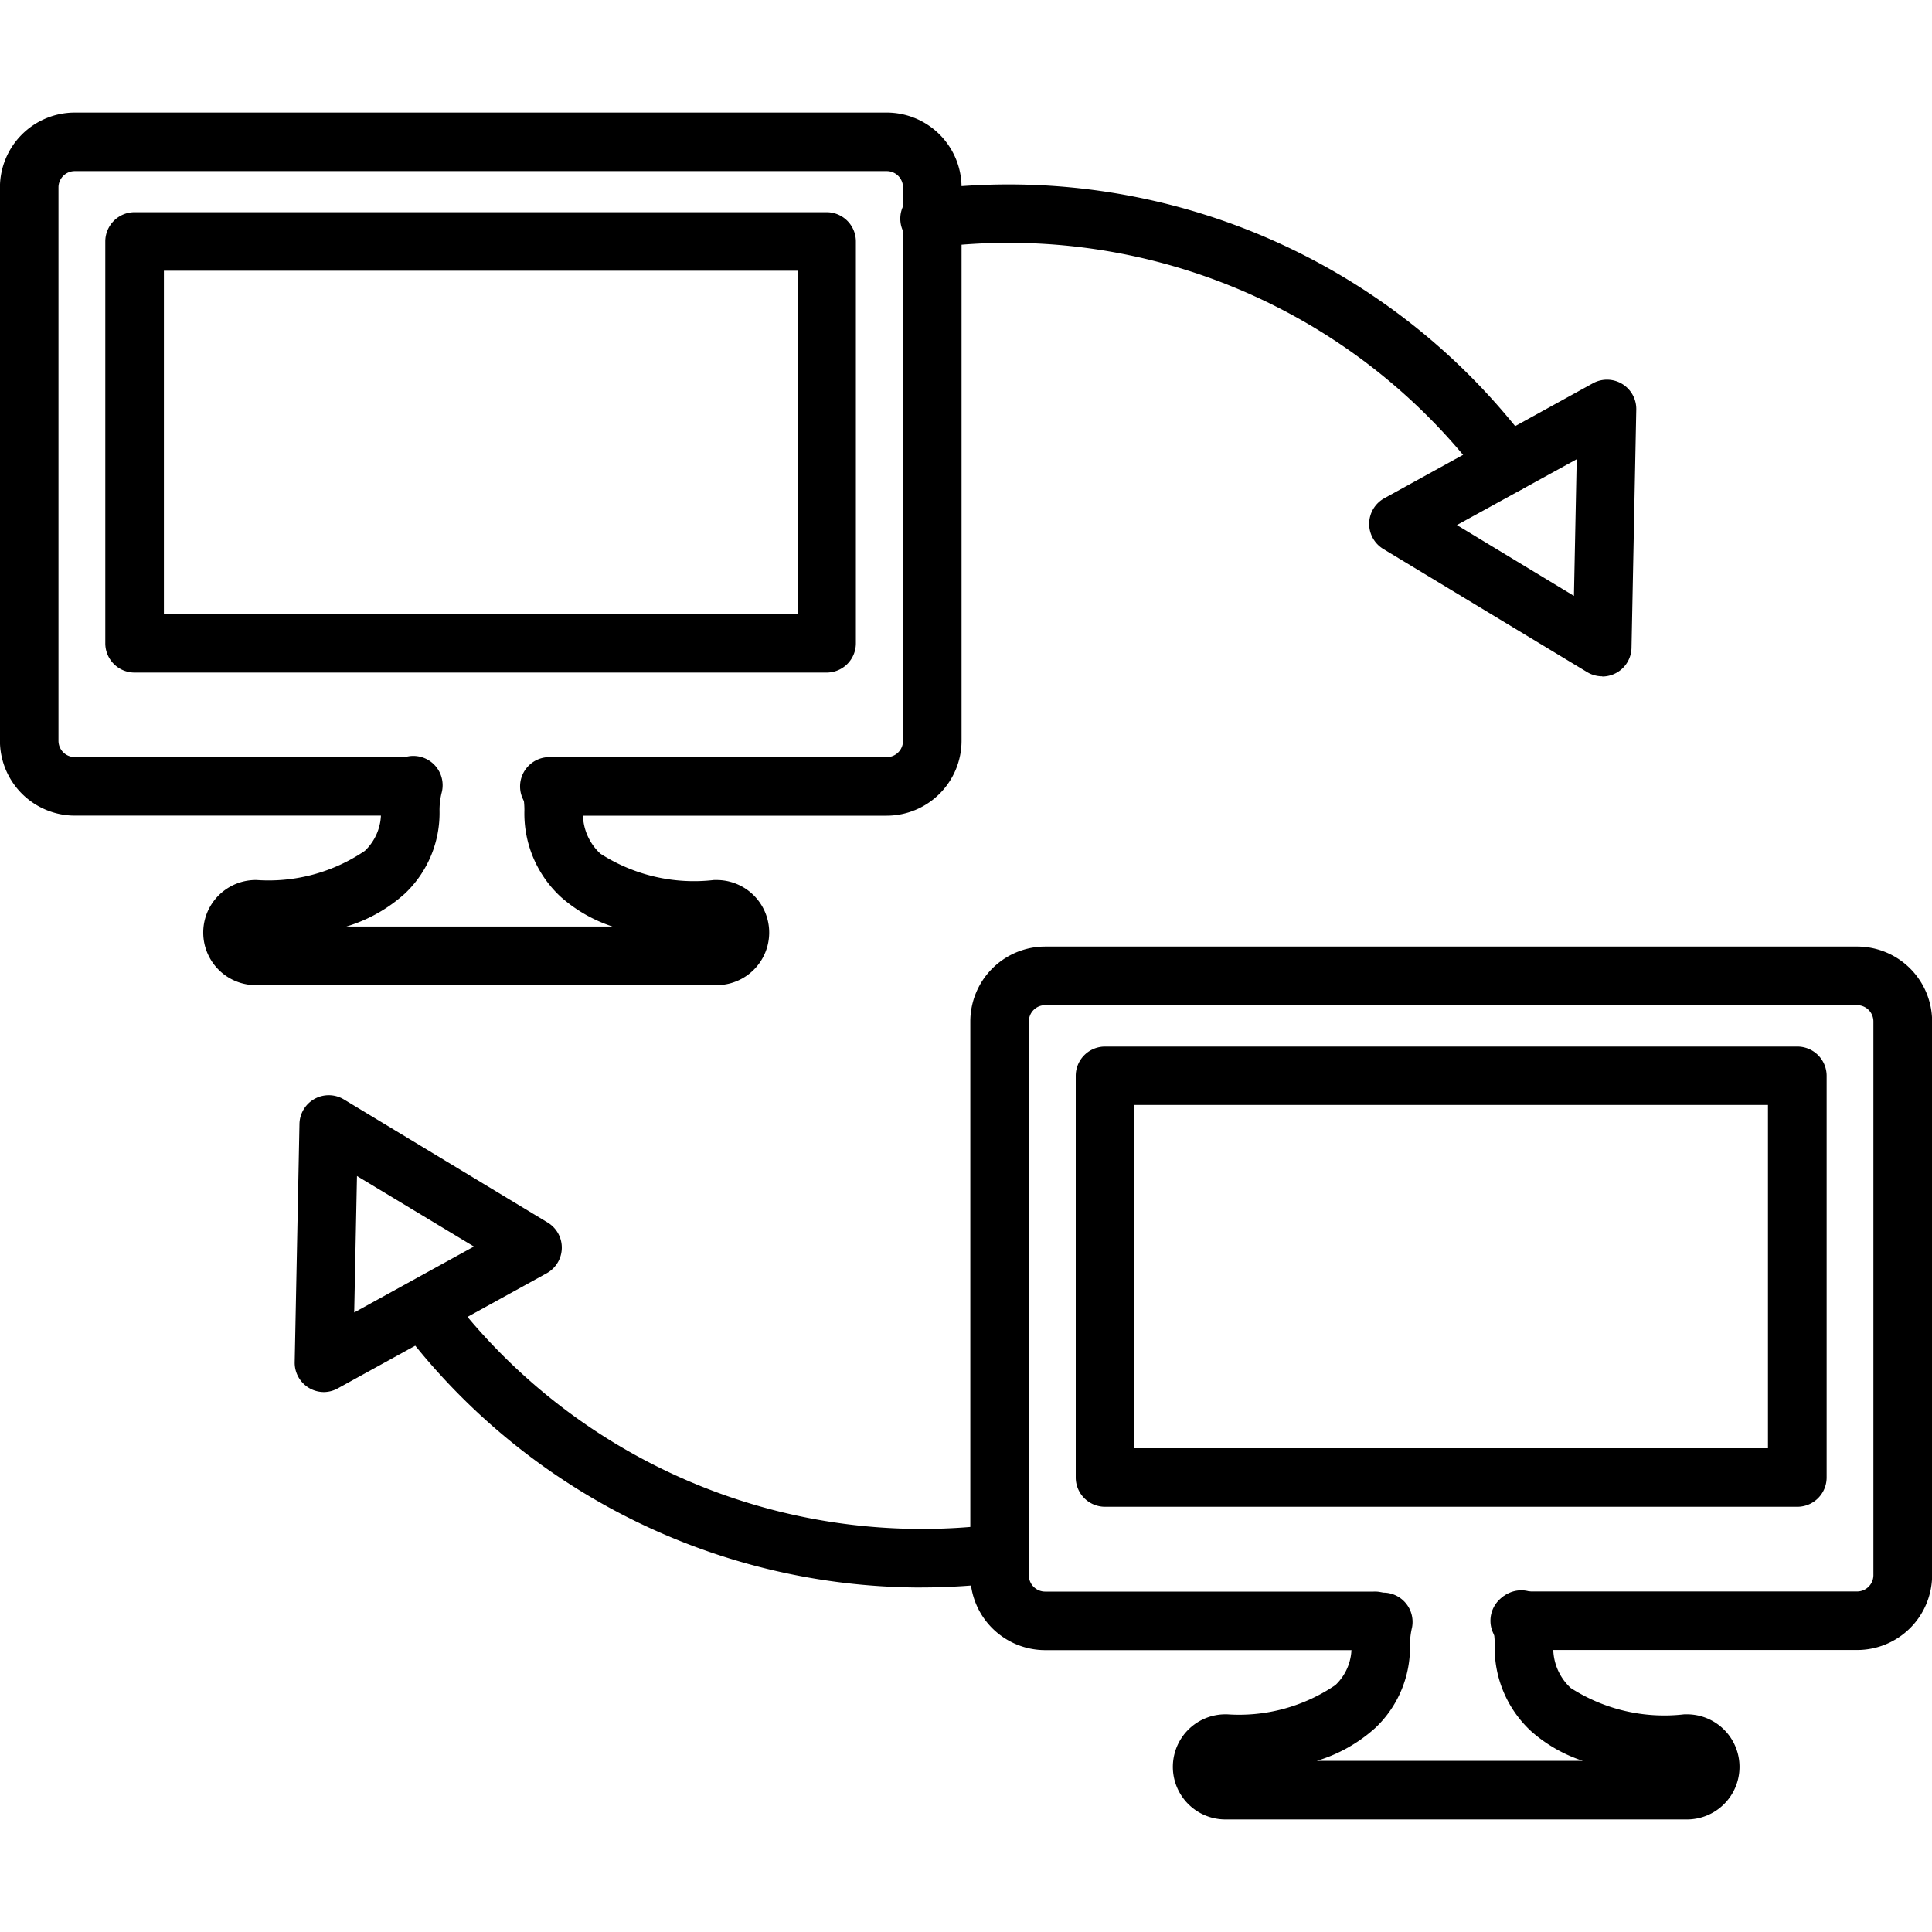 <svg xmlns="http://www.w3.org/2000/svg" xmlns:xlink="http://www.w3.org/1999/xlink" width="30" height="30" viewBox="0 0 30 30">
  <defs>
    <clipPath id="clip-path">
      <rect id="Rectangle_186990" data-name="Rectangle 186990" width="30" height="30" transform="translate(-19511 -22114)" fill="#fff"/>
    </clipPath>
  </defs>
  <g id="Mask_Group_450" data-name="Mask Group 450" transform="translate(19511 22114)" clip-path="url(#clip-path)">
    <g id="Artwork_151" data-name="Artwork 151" transform="translate(-19428.51 -22039.375)">
      <g id="Group_769011" data-name="Group 769011" transform="translate(-82.491 -72.877)">
        <g id="Group_768999" data-name="Group 768999">
          <g id="Group_768998" data-name="Group 768998">
            <g id="Group_768995" data-name="Group 768995" transform="translate(3.145 10.008)">
              <path id="Path_8276929" data-name="Path 8276929" d="M25.271,58.579H18.109a.816.816,0,1,1,.024-1.632,2.659,2.659,0,0,0,1.681-.453.806.806,0,0,0,.25-.624,2.063,2.063,0,0,1,.057-.484.455.455,0,1,1,.884.213,1.134,1.134,0,0,0-.031.27,1.725,1.725,0,0,1-.534,1.285,2.378,2.378,0,0,1-.912.515h4.131a2.281,2.281,0,0,1-.8-.458,1.762,1.762,0,0,1-.567-1.343,1.314,1.314,0,0,0-.029-.281.455.455,0,0,1,.889-.192,2.239,2.239,0,0,1,.05.473.844.844,0,0,0,.27.67,2.687,2.687,0,0,0,1.763.409l.042,0a.816.816,0,0,1,0,1.632Z" transform="translate(-17.293 -55.038)"/>
            </g>
            <g id="Group_768996" data-name="Group 768996">
              <path id="Path_8276930" data-name="Path 8276930" d="M13.77,10.918H8.553a.455.455,0,1,1,0-.909H13.77a.253.253,0,0,0,.253-.253V1.162A.253.253,0,0,0,13.77.909H1.162a.253.253,0,0,0-.253.253V9.755a.253.253,0,0,0,.253.253h5.1a.455.455,0,0,1,0,.909h-5.1A1.164,1.164,0,0,1,0,9.755V1.162A1.163,1.163,0,0,1,1.162,0H13.77a1.163,1.163,0,0,1,1.162,1.162V9.755A1.164,1.164,0,0,1,13.77,10.918Z"/>
            </g>
            <g id="Group_768997" data-name="Group 768997" transform="translate(1.637 1.547)">
              <path id="Path_8276931" data-name="Path 8276931" d="M20.2,15.659H9.456A.455.455,0,0,1,9,15.2V8.965a.455.455,0,0,1,.455-.455H20.2a.455.455,0,0,1,.455.455V15.2A.455.455,0,0,1,20.2,15.659ZM9.91,14.749h9.84V9.419H9.91Z" transform="translate(-9.001 -8.51)"/>
            </g>
          </g>
        </g>
        <g id="Group_769004" data-name="Group 769004" transform="translate(15.068 12.955)">
          <g id="Group_769003" data-name="Group 769003">
            <g id="Group_769000" data-name="Group 769000" transform="translate(3.145 10.008)">
              <path id="Path_8276932" data-name="Path 8276932" d="M108.136,129.822h-7.162a.816.816,0,1,1,0-1.632H101a2.66,2.66,0,0,0,1.682-.454.8.8,0,0,0,.249-.624,2.07,2.07,0,0,1,.057-.483.455.455,0,0,1,.884.212,1.163,1.163,0,0,0-.032.271,1.725,1.725,0,0,1-.534,1.285,2.377,2.377,0,0,1-.912.515h4.129a2.28,2.28,0,0,1-.8-.458,1.762,1.762,0,0,1-.567-1.343,1.317,1.317,0,0,0-.029-.281.455.455,0,1,1,.889-.192,2.227,2.227,0,0,1,.05.473.844.844,0,0,0,.27.67,2.687,2.687,0,0,0,1.763.409l.042,0a.816.816,0,1,1,0,1.632Z" transform="translate(-100.158 -126.281)"/>
            </g>
            <g id="Group_769001" data-name="Group 769001">
              <path id="Path_8276933" data-name="Path 8276933" d="M96.635,82.16H91.418a.455.455,0,1,1,0-.909h5.216A.253.253,0,0,0,96.888,81V72.4a.253.253,0,0,0-.253-.253H84.027a.253.253,0,0,0-.253.253V81a.253.253,0,0,0,.253.253h5.1a.455.455,0,1,1,0,.909h-5.1A1.163,1.163,0,0,1,82.865,81V72.4a1.164,1.164,0,0,1,1.162-1.163H96.635A1.164,1.164,0,0,1,97.8,72.4V81A1.164,1.164,0,0,1,96.635,82.16Z" transform="translate(-82.865 -71.242)"/>
            </g>
            <g id="Group_769002" data-name="Group 769002" transform="translate(1.637 1.548)">
              <path id="Path_8276934" data-name="Path 8276934" d="M103.07,86.9H92.321a.455.455,0,0,1-.455-.455V80.209a.455.455,0,0,1,.455-.455h10.75a.455.455,0,0,1,.455.455v6.239A.455.455,0,0,1,103.07,86.9Zm-10.295-.909h9.84v-5.33h-9.84Z" transform="translate(-91.866 -79.754)"/>
            </g>
          </g>
        </g>
        <g id="Group_769007" data-name="Group 769007" transform="translate(14.023 1.114)">
          <g id="Group_769005" data-name="Group 769005">
            <path id="Path_8276935" data-name="Path 8276935" d="M86.5,10.916a.454.454,0,0,1-.365-.183c-.109-.146-.224-.291-.342-.43a9.206,9.206,0,0,0-8.172-3.2.455.455,0,1,1-.111-.9,10.115,10.115,0,0,1,8.977,3.515c.13.154.257.313.377.473a.455.455,0,0,1-.364.727Z" transform="translate(-77.115 -6.124)"/>
          </g>
          <g id="Group_769006" data-name="Group 769006" transform="translate(7.237 3.034)">
            <path id="Path_8276936" data-name="Path 8276936" d="M120.533,27.414a.454.454,0,0,1-.235-.066l-3.165-1.912a.455.455,0,0,1,.016-.787l3.239-1.785a.455.455,0,0,1,.674.407l-.074,3.7a.455.455,0,0,1-.455.446Zm-2.256-2.349,1.817,1.1.043-2.122Z" transform="translate(-116.913 -22.808)"/>
          </g>
        </g>
        <g id="Group_769010" data-name="Group 769010" transform="translate(4.576 15.262)">
          <g id="Group_769008" data-name="Group 769008" transform="translate(1.541 2.848)">
            <path id="Path_8276937" data-name="Path 8276937" d="M41.831,104.386h-.108a10.118,10.118,0,0,1-7.62-3.591c-.129-.153-.256-.312-.376-.473a.455.455,0,0,1,.728-.545c.11.147.225.291.343.43a9.208,9.208,0,0,0,8.172,3.2.454.454,0,1,1,.112.9A10.172,10.172,0,0,1,41.831,104.386Z" transform="translate(-33.636 -99.594)"/>
          </g>
          <g id="Group_769009" data-name="Group 769009">
            <path id="Path_8276938" data-name="Path 8276938" d="M25.617,88.536a.455.455,0,0,1-.454-.464l.074-3.7a.455.455,0,0,1,.69-.38l3.165,1.912a.455.455,0,0,1-.016.787l-3.239,1.785A.455.455,0,0,1,25.617,88.536Zm.513-3.355L26.087,87.3l1.859-1.024Z" transform="translate(-25.162 -83.93)"/>
          </g>
        </g>
      </g>
    </g>
  </g>
</svg>
